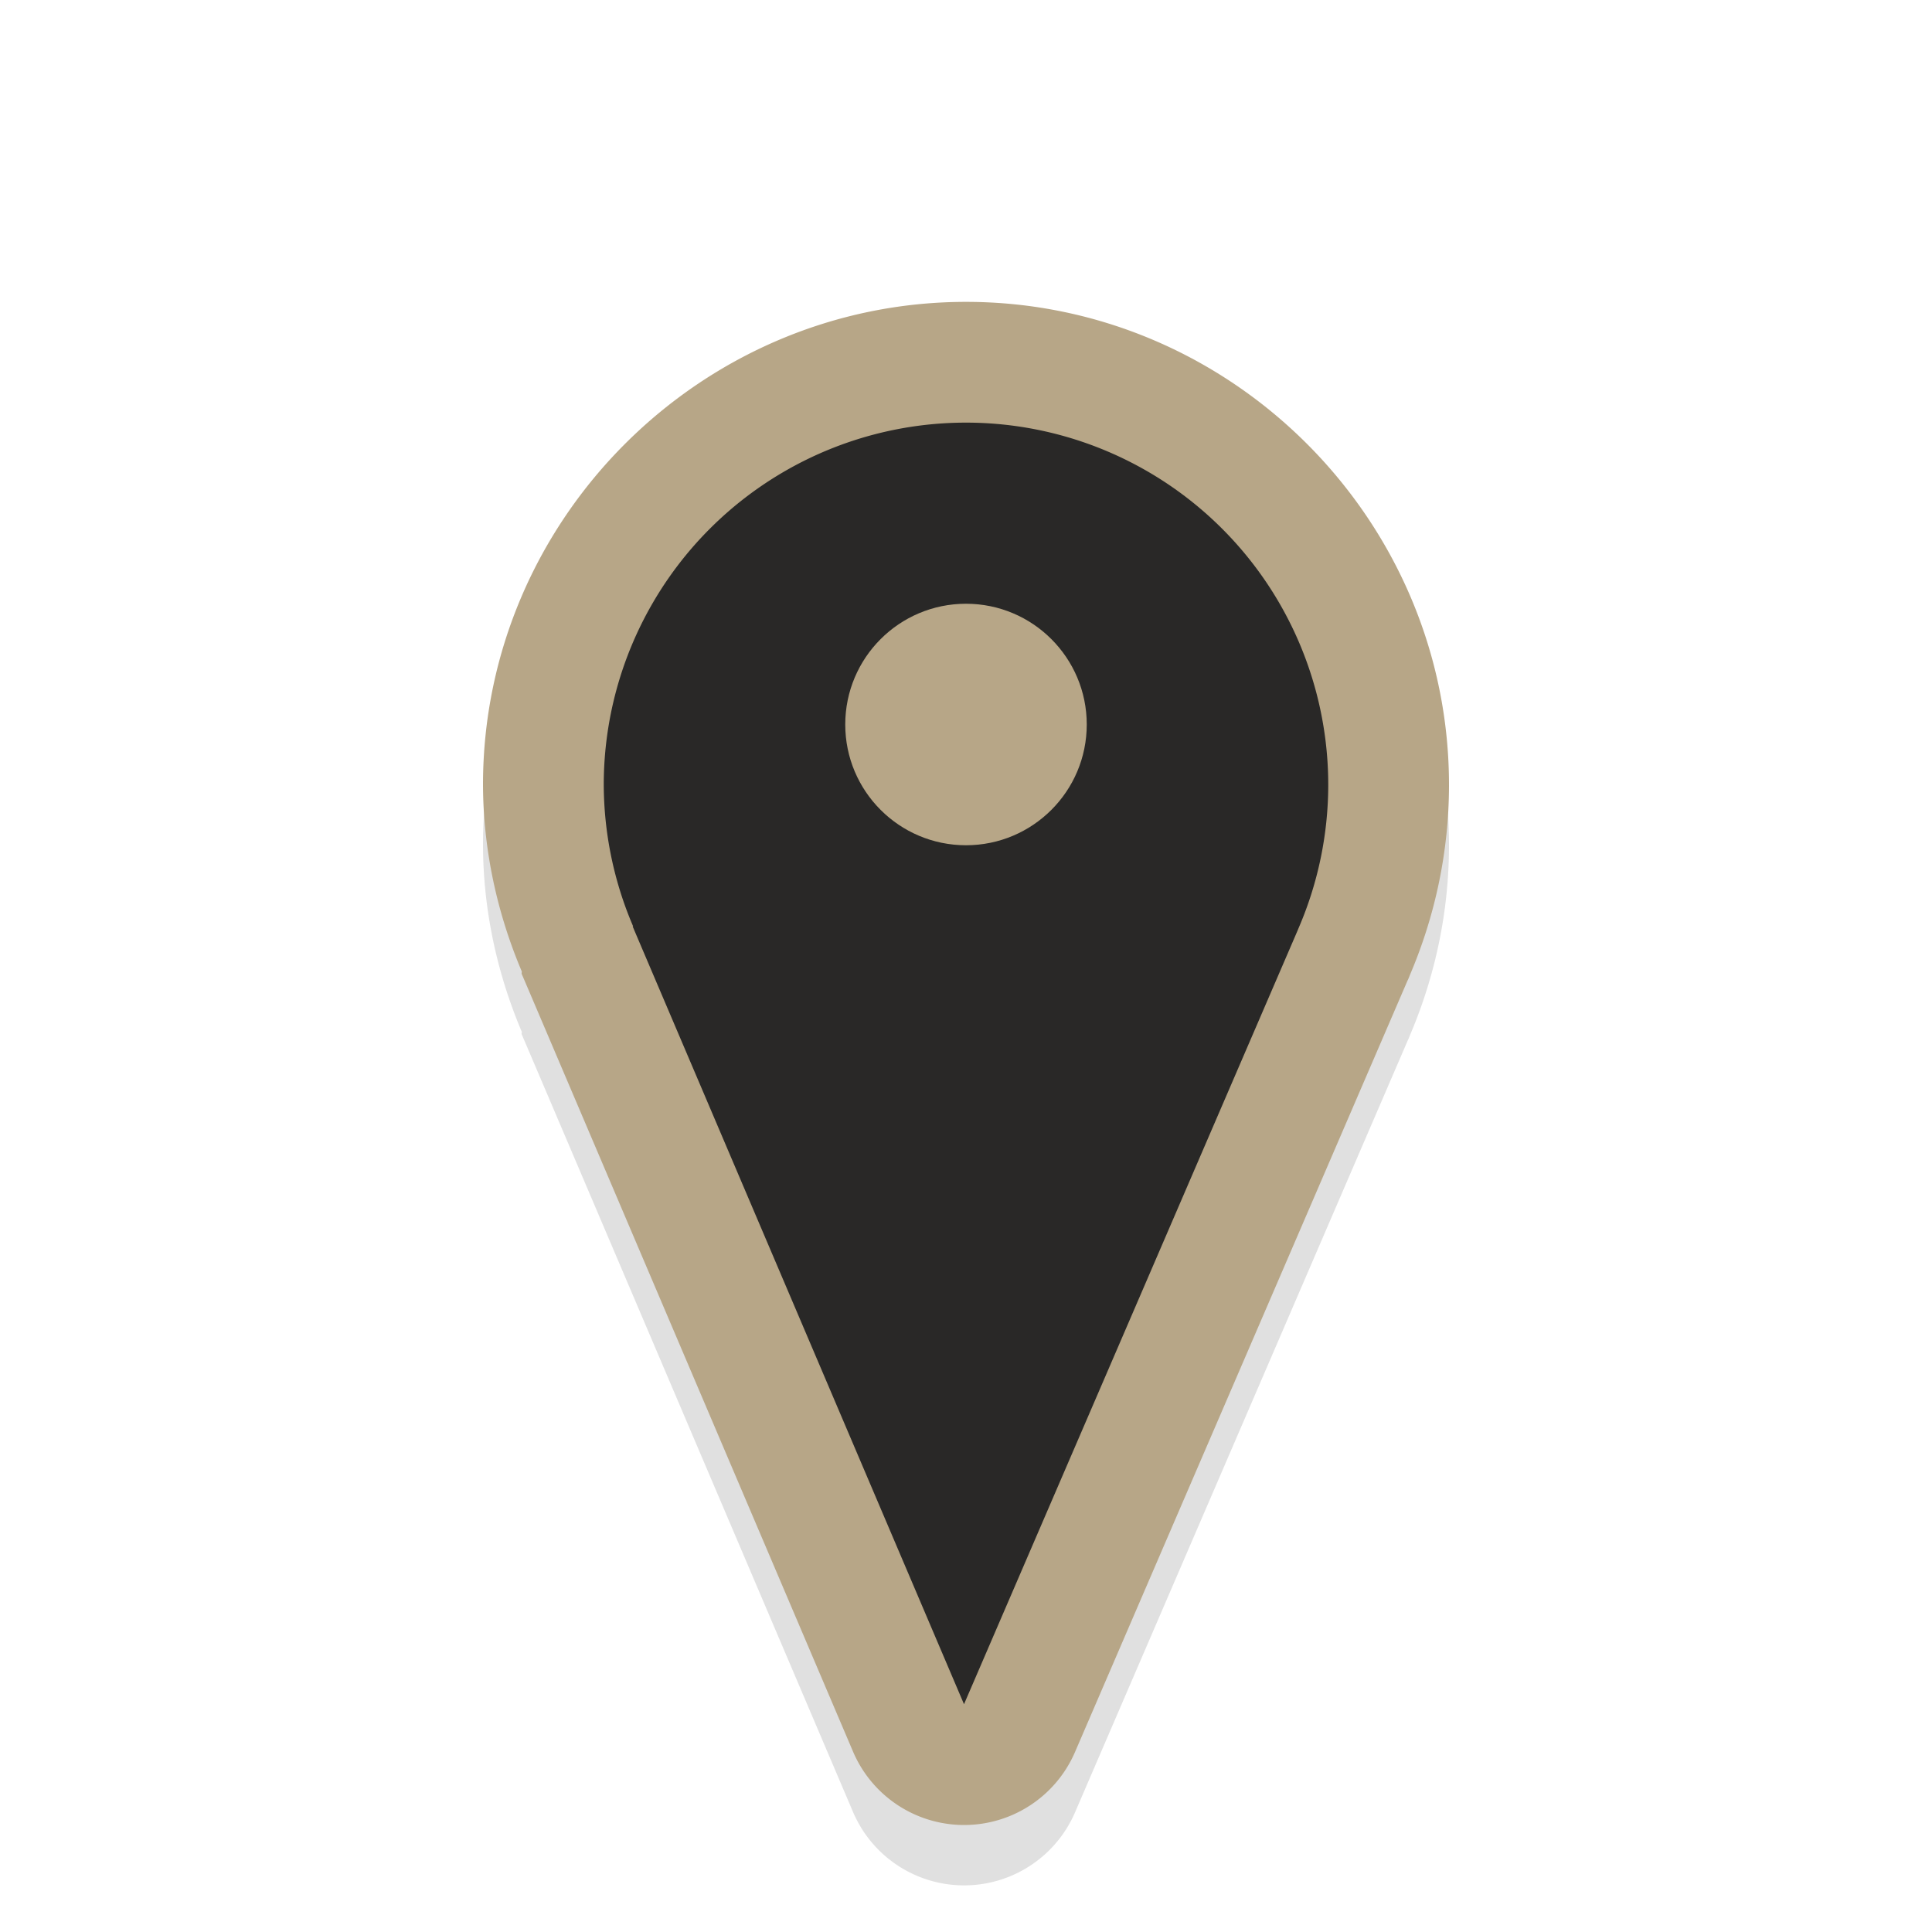 <?xml version="1.0" encoding="UTF-8" standalone="no"?>
<svg
   width="32"
   height="32"
   version="1.1"
   viewBox="0 0 32 32"
   id="svg21"
   sodipodi:docname="down-arrow.svg"
   inkscape:version="1.1 (c68e22c387, 2021-05-23)"
   xmlns:inkscape="http://www.inkscape.org/namespaces/inkscape"
   xmlns:sodipodi="http://sodipodi.sourceforge.net/DTD/sodipodi-0.dtd"
   xmlns="http://www.w3.org/2000/svg"
   xmlns:svg="http://www.w3.org/2000/svg"
   xmlns:rdf="http://www.w3.org/1999/02/22-rdf-syntax-ns#"
   xmlns:cc="http://creativecommons.org/ns#"
   xmlns:dc="http://purl.org/dc/elements/1.1/">
  <sodipodi:namedview
     pagecolor="#e0e0e0"
     bordercolor="#666666"
     borderopacity="1"
     objecttolerance="10"
     gridtolerance="10"
     guidetolerance="10"
     inkscape:pageopacity="0"
     inkscape:pageshadow="2"
     inkscape:window-width="1920"
     inkscape:window-height="1009"
     id="namedview23"
     showgrid="true"
     inkscape:zoom="7.4616791"
     inkscape:cx="-4.8916604"
     inkscape:cy="22.984103"
     inkscape:window-x="1072"
     inkscape:window-y="379"
     inkscape:window-maximized="1"
     inkscape:current-layer="svg21"
     inkscape:pagecheckerboard="0"
     inkscape:snap-bbox="true"
     inkscape:bbox-nodes="true"
     inkscape:snap-bbox-edge-midpoints="true">
    <inkscape:grid
       type="xygrid"
       id="grid838" />
  </sodipodi:namedview>
  <defs
     id="defs5">
    <filter
       inkscape:collect="always"
       style="color-interpolation-filters:sRGB"
       id="filter1360"
       x="-0.189"
       y="-0.12"
       width="1.379"
       height="1.24">
      <feGaussianBlur
         inkscape:collect="always"
         stdDeviation="1.263"
         id="feGaussianBlur1362" />
    </filter>
  </defs>
  <path
     style="color:#000000;opacity:0.35;fill:#000000;stroke-linecap:round;stroke-linejoin:round;-inkscape-stroke:none;filter:url(#filter1360)"
     d="M 16.018,6 C 11.623,5.991 8.009,9.588 8,13.982 a 2,2 0 0 0 0,0.008 c 0.002,1.066 0.227,2.12 0.643,3.102 a 2,2 0 0 0 -0.004,0.035 l 0.059,0.137 5.43,12.746 a 2,2 0 0 0 3.678,0.008 l 5.51,-12.783 0.002,-0.002 c 0.011,-0.024 0.021,-0.05 0.031,-0.074 v -0.002 C 23.774,16.165 23.997,15.099 24,14.02 a 2,2 0 0 0 0,-0.002 C 24.009,9.623 20.412,6.009 16.018,6 Z m -0.01,4 c 2.233,0.005 3.997,1.775 3.992,4.008 -0.002,0.539 -0.113,1.073 -0.326,1.568 a 2,2 0 0 0 -0.01,0.023 c -0.007,0.017 -0.014,0.032 -0.021,0.049 a 2,2 0 0 0 0,0.002 l -3.664,8.5 -3.602,-8.453 -0.051,-0.123 a 2,2 0 0 0 -0.002,-0.02 C 12.112,15.06 12.004,14.525 12.002,13.986 12.01,11.757 13.777,9.995 16.008,10 Z"
     id="path1340" />
  <path
     style="color:#000000;fill:#b7a687;stroke-linecap:round;stroke-linejoin:round;-inkscape-stroke:none;fill-opacity:1"
     d="M 16.018,5 C 11.623,4.991 8.009,8.588 8,12.982 a 2,2 0 0 0 0,0.008 c 0.002,1.066 0.227,2.12 0.643,3.102 a 2,2 0 0 0 -0.004,0.035 l 0.059,0.137 5.43,12.746 a 2,2 0 0 0 3.678,0.008 l 5.51,-12.783 0.002,-0.002 c 0.011,-0.024 0.021,-0.05 0.031,-0.074 v -0.002 C 23.774,15.165 23.997,14.099 24,13.02 a 2,2 0 0 0 0,-0.002 C 24.009,8.623 20.412,5.009 16.018,5 Z m -0.01,4 c 2.233,0.005 3.997,1.775 3.992,4.008 -0.002,0.539 -0.113,1.073 -0.326,1.568 a 2,2 0 0 0 -0.01,0.023 c -0.007,0.017 -0.014,0.032 -0.021,0.049 a 2,2 0 0 0 0,0.002 l -3.664,8.5 -3.602,-8.453 -0.051,-0.123 a 2,2 0 0 0 -0.002,-0.02 C 12.112,14.06 12.004,13.525 12.002,12.986 12.01,10.757 13.777,8.995 16.008,9 Z"
     id="path1256" />
  <path
     style="color:#000000;fill:#292827;stroke-width:4;stroke-linecap:round;stroke-linejoin:round;-inkscape-stroke:none;fill-opacity:1"
     d="m 15.967,28.227 -5.43,-12.746 -0.058,-0.137 0.008,3.2e-5 A 6,6 0 0 1 10,12.987 a 6,6 0 0 1 6.013,-5.987 6,6 0 0 1 5.987,6.013 6,6 0 0 1 -0.489,2.354 6,6 0 0 1 -0.031,0.074 z"
     id="path1254" />
  <circle
     style="fill:#b7a687;fill-opacity:1;stroke:none;stroke-width:0.889;stroke-linecap:round;stroke-linejoin:round;stroke-miterlimit:4;stroke-dasharray:none;stroke-opacity:1;paint-order:stroke fill markers"
     id="circle822"
     cx="-12"
     cy="16"
     r="2"
     transform="rotate(-90)" />
</svg>
